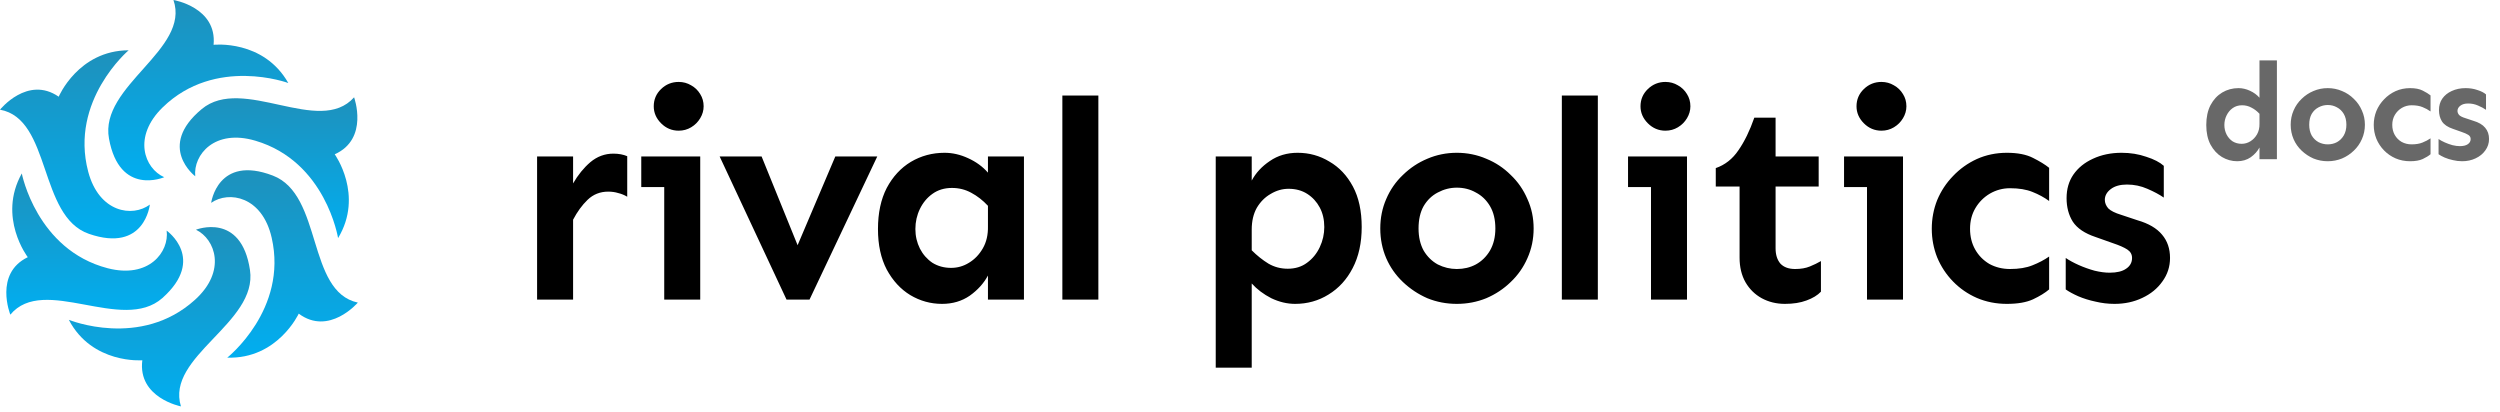 <svg width="267" height="44" viewBox="0 0 267 44" fill="none" xmlns="http://www.w3.org/2000/svg">
<path fill-rule="evenodd" clip-rule="evenodd" d="M7.351 34.157C7.351 34.157 15.027 37.297 20.841 32.003C24.208 28.95 23.006 25.54 20.927 24.533C20.927 24.533 25.767 22.605 26.698 28.842C27.543 34.504 17.669 38.055 19.325 43.403C19.325 43.403 14.691 42.494 15.2 38.477C15.2 38.477 9.841 38.91 7.351 34.157Z" fill="url(#paint0_linear_45_50)"/>
<path fill-rule="evenodd" clip-rule="evenodd" d="M24.273 38.196C24.273 38.196 30.769 33.053 29.015 25.388C28.008 20.971 24.446 20.343 22.552 21.664C22.552 21.664 23.244 16.5 29.134 18.751C34.493 20.798 32.739 31.137 38.217 32.317C38.217 32.317 35.143 35.911 31.905 33.497C31.905 33.497 29.654 38.369 24.273 38.196Z" fill="url(#paint1_linear_45_50)"/>
<path fill-rule="evenodd" clip-rule="evenodd" d="M36.106 25.431C36.106 25.431 34.807 17.247 27.272 15.027C22.92 13.739 20.625 16.532 20.852 18.827C20.852 18.827 16.695 15.677 21.545 11.649C25.94 7.99 34.103 14.583 37.817 10.393C37.817 10.393 39.43 14.832 35.749 16.478C35.749 16.478 38.889 20.83 36.106 25.431Z" fill="url(#paint2_linear_45_50)"/>
<path fill-rule="evenodd" clip-rule="evenodd" d="M30.791 8.867C30.791 8.867 23.017 5.987 17.387 11.454C14.129 14.616 15.428 17.994 17.539 18.925C17.539 18.925 12.764 21.003 11.639 14.8C10.599 9.159 20.354 5.294 18.524 0C18.524 0 23.19 0.769 22.811 4.785C22.811 4.785 28.138 4.19 30.791 8.867Z" fill="url(#paint3_linear_45_50)"/>
<path fill-rule="evenodd" clip-rule="evenodd" d="M13.739 5.37C13.739 5.37 7.416 10.729 9.419 18.329C10.577 22.714 14.161 23.233 16.002 21.848C16.002 21.848 15.471 27.034 9.506 24.977C4.092 23.114 5.5 12.71 0 11.714C0 11.714 2.945 8.033 6.269 10.328C6.269 10.328 8.358 5.392 13.739 5.37Z" fill="url(#paint4_linear_45_50)"/>
<path fill-rule="evenodd" clip-rule="evenodd" d="M2.328 18.524C2.328 18.524 3.898 26.666 11.498 28.647C15.893 29.784 18.091 26.915 17.799 24.63C17.799 24.63 22.054 27.629 17.344 31.83C13.057 35.619 4.688 29.285 1.104 33.605C1.104 33.605 -0.66 29.221 2.967 27.467C2.967 27.467 -0.292 23.212 2.328 18.524Z" fill="url(#paint5_linear_45_50)"/>
<path d="M57.361 32V16.712H61.206V32H57.361ZM61.206 23.463V19.588C61.731 18.68 62.346 17.923 63.053 17.317C63.779 16.712 64.597 16.409 65.505 16.409C66.07 16.409 66.564 16.5 66.988 16.682V21.011C66.686 20.829 66.363 20.698 66.019 20.617C65.697 20.516 65.343 20.466 64.96 20.466C64.092 20.466 63.355 20.759 62.75 21.344C62.165 21.909 61.65 22.615 61.206 23.463ZM72.484 13.957C71.757 13.957 71.131 13.695 70.607 13.17C70.082 12.645 69.82 12.04 69.82 11.354C69.82 10.627 70.082 10.011 70.607 9.507C71.131 9.002 71.757 8.75 72.484 8.75C72.968 8.75 73.412 8.871 73.816 9.113C74.219 9.335 74.542 9.648 74.784 10.052C75.026 10.435 75.148 10.869 75.148 11.354C75.148 11.797 75.026 12.221 74.784 12.625C74.542 13.029 74.219 13.352 73.816 13.594C73.412 13.836 72.968 13.957 72.484 13.957ZM70.94 32V16.712H74.784V32H70.94ZM68.487 19.981V16.712H74.784V19.981H68.487ZM84.003 32L76.859 16.712H81.339L85.184 26.188L89.21 16.712H93.691L86.455 32H84.003ZM100.609 32.454C99.398 32.454 98.268 32.141 97.218 31.516C96.189 30.89 95.351 29.982 94.705 28.791C94.08 27.6 93.767 26.157 93.767 24.462C93.767 22.746 94.08 21.283 94.705 20.072C95.351 18.861 96.209 17.933 97.279 17.287C98.368 16.641 99.569 16.318 100.881 16.318C101.729 16.318 102.566 16.51 103.394 16.894C104.242 17.277 104.948 17.792 105.513 18.438V16.712H109.358V32H105.513V29.427C105.069 30.254 104.423 30.971 103.576 31.576C102.728 32.161 101.739 32.454 100.609 32.454ZM101.577 28.609C102.264 28.609 102.899 28.428 103.485 28.064C104.09 27.701 104.585 27.186 104.968 26.52C105.352 25.855 105.533 25.067 105.513 24.159V21.98C104.968 21.394 104.373 20.93 103.727 20.587C103.101 20.244 102.415 20.072 101.668 20.072C100.861 20.072 100.165 20.284 99.579 20.708C99.014 21.112 98.57 21.646 98.247 22.312C97.924 22.979 97.763 23.695 97.763 24.462C97.763 25.209 97.924 25.905 98.247 26.551C98.57 27.176 99.014 27.681 99.579 28.064C100.165 28.428 100.831 28.609 101.577 28.609ZM113.46 32V10.203H117.305V32H113.46ZM129.84 39.266V16.712H133.684V19.285C134.128 18.458 134.774 17.761 135.622 17.196C136.469 16.611 137.458 16.318 138.589 16.318C139.82 16.318 140.95 16.631 141.979 17.257C143.029 17.862 143.866 18.75 144.492 19.921C145.118 21.091 145.43 22.535 145.43 24.25C145.43 25.945 145.107 27.409 144.462 28.64C143.836 29.851 142.978 30.789 141.888 31.455C140.819 32.121 139.628 32.454 138.316 32.454C137.468 32.454 136.621 32.252 135.773 31.849C134.946 31.425 134.249 30.9 133.684 30.274V39.266H129.84ZM137.529 28.7C138.336 28.7 139.023 28.488 139.588 28.064C140.173 27.641 140.627 27.086 140.95 26.399C141.273 25.713 141.434 24.997 141.434 24.25C141.434 23.463 141.273 22.767 140.95 22.161C140.627 21.556 140.183 21.071 139.618 20.708C139.053 20.345 138.387 20.163 137.62 20.163C136.954 20.163 136.318 20.345 135.713 20.708C135.107 21.051 134.613 21.546 134.229 22.191C133.866 22.837 133.684 23.614 133.684 24.523V26.732C134.249 27.297 134.845 27.772 135.47 28.155C136.096 28.519 136.782 28.7 137.529 28.7ZM155.588 32.454C154.478 32.454 153.428 32.252 152.439 31.849C151.471 31.425 150.603 30.85 149.836 30.123C149.069 29.396 148.473 28.549 148.05 27.58C147.626 26.591 147.414 25.532 147.414 24.401C147.414 23.271 147.626 22.222 148.05 21.253C148.473 20.264 149.069 19.406 149.836 18.68C150.603 17.933 151.471 17.358 152.439 16.954C153.428 16.53 154.478 16.318 155.588 16.318C156.698 16.318 157.747 16.53 158.736 16.954C159.725 17.358 160.593 17.933 161.34 18.68C162.107 19.406 162.702 20.264 163.126 21.253C163.57 22.222 163.792 23.271 163.792 24.401C163.792 25.532 163.57 26.591 163.126 27.58C162.702 28.549 162.107 29.396 161.34 30.123C160.593 30.85 159.725 31.425 158.736 31.849C157.747 32.252 156.698 32.454 155.588 32.454ZM155.588 28.73C156.334 28.73 157.011 28.569 157.616 28.246C158.242 27.903 158.746 27.409 159.13 26.763C159.513 26.097 159.705 25.31 159.705 24.401C159.705 23.453 159.513 22.656 159.13 22.01C158.746 21.364 158.242 20.88 157.616 20.557C157.011 20.213 156.334 20.042 155.588 20.042C154.881 20.042 154.205 20.213 153.559 20.557C152.934 20.88 152.429 21.364 152.046 22.01C151.682 22.656 151.501 23.453 151.501 24.401C151.501 25.31 151.682 26.097 152.046 26.763C152.429 27.409 152.934 27.903 153.559 28.246C154.205 28.569 154.881 28.73 155.588 28.73ZM166.805 32V10.203H170.649V32H166.805ZM177.87 13.957C177.144 13.957 176.518 13.695 175.993 13.17C175.469 12.645 175.206 12.04 175.206 11.354C175.206 10.627 175.469 10.011 175.993 9.507C176.518 9.002 177.144 8.75 177.87 8.75C178.355 8.75 178.799 8.871 179.202 9.113C179.606 9.335 179.929 9.648 180.171 10.052C180.413 10.435 180.534 10.869 180.534 11.354C180.534 11.797 180.413 12.221 180.171 12.625C179.929 13.029 179.606 13.352 179.202 13.594C178.799 13.836 178.355 13.957 177.87 13.957ZM176.326 32V16.712H180.171V32H176.326ZM173.874 19.981V16.712H180.171V19.981H173.874ZM190.631 32.454C189.723 32.454 188.895 32.252 188.149 31.849C187.422 31.445 186.847 30.88 186.423 30.153C185.999 29.407 185.787 28.529 185.787 27.52V19.921H183.244V17.953C184.233 17.61 185.041 16.974 185.666 16.046C186.312 15.117 186.877 13.957 187.362 12.565H189.632V16.712H194.234V19.921H189.632V26.52C189.632 27.207 189.804 27.752 190.147 28.155C190.51 28.539 191.035 28.73 191.721 28.73C192.326 28.73 192.851 28.64 193.295 28.458C193.739 28.276 194.133 28.085 194.476 27.883V31.152C194.113 31.536 193.598 31.849 192.932 32.091C192.286 32.333 191.519 32.454 190.631 32.454ZM200.94 13.957C200.213 13.957 199.588 13.695 199.063 13.17C198.538 12.645 198.276 12.04 198.276 11.354C198.276 10.627 198.538 10.011 199.063 9.507C199.588 9.002 200.213 8.75 200.94 8.75C201.424 8.75 201.868 8.871 202.272 9.113C202.675 9.335 202.998 9.648 203.241 10.052C203.483 10.435 203.604 10.869 203.604 11.354C203.604 11.797 203.483 12.221 203.241 12.625C202.998 13.029 202.675 13.352 202.272 13.594C201.868 13.836 201.424 13.957 200.94 13.957ZM199.396 32V16.712H203.241V32H199.396ZM196.944 19.981V16.712H203.241V19.981H196.944ZM214.336 32.454C213.186 32.454 212.116 32.242 211.127 31.818C210.159 31.395 209.311 30.809 208.584 30.062C207.858 29.316 207.293 28.458 206.889 27.489C206.506 26.52 206.314 25.501 206.314 24.432C206.314 23.362 206.506 22.343 206.889 21.374C207.293 20.405 207.858 19.547 208.584 18.801C209.311 18.034 210.159 17.428 211.127 16.984C212.116 16.54 213.186 16.318 214.336 16.318C215.487 16.318 216.415 16.5 217.122 16.863C217.848 17.227 218.423 17.58 218.847 17.923V21.465C218.322 21.081 217.727 20.759 217.061 20.496C216.415 20.234 215.618 20.102 214.669 20.102C213.902 20.102 213.186 20.294 212.52 20.678C211.874 21.061 211.359 21.576 210.976 22.222C210.593 22.867 210.401 23.604 210.401 24.432C210.401 25.259 210.582 25.996 210.946 26.642C211.309 27.287 211.814 27.802 212.459 28.186C213.125 28.549 213.862 28.73 214.669 28.73C215.618 28.73 216.415 28.599 217.061 28.337C217.727 28.075 218.322 27.762 218.847 27.398V30.91C218.423 31.273 217.848 31.627 217.122 31.97C216.415 32.293 215.487 32.454 214.336 32.454ZM225.826 32.454C225.14 32.454 224.463 32.373 223.797 32.212C223.131 32.071 222.516 31.879 221.951 31.637C221.406 31.395 220.962 31.152 220.619 30.91V27.55C221.002 27.812 221.466 28.064 222.011 28.307C222.556 28.549 223.121 28.751 223.707 28.912C224.292 29.053 224.827 29.124 225.311 29.124C226.078 29.124 226.663 28.983 227.067 28.7C227.491 28.418 227.703 28.034 227.703 27.55C227.703 27.166 227.531 26.864 227.188 26.642C226.845 26.42 226.34 26.198 225.674 25.976L223.797 25.31C222.647 24.926 221.84 24.381 221.376 23.675C220.932 22.968 220.71 22.131 220.71 21.162C220.71 20.193 220.952 19.356 221.436 18.649C221.941 17.923 222.637 17.358 223.525 16.954C224.433 16.53 225.452 16.318 226.583 16.318C227.531 16.318 228.409 16.46 229.216 16.742C230.044 17.005 230.669 17.328 231.093 17.711V21.102C230.629 20.779 230.044 20.466 229.337 20.163C228.651 19.86 227.925 19.709 227.158 19.709C226.431 19.709 225.856 19.87 225.432 20.193C225.008 20.516 224.796 20.9 224.796 21.344C224.796 21.667 224.918 21.969 225.16 22.252C225.422 22.514 225.886 22.746 226.552 22.948L228.278 23.523C229.469 23.866 230.347 24.381 230.912 25.067C231.477 25.733 231.759 26.561 231.759 27.55C231.759 28.478 231.487 29.316 230.942 30.062C230.417 30.809 229.701 31.395 228.793 31.818C227.905 32.242 226.916 32.454 225.826 32.454Z" fill="black"/>
<path d="M238.94 17.22C238.354 17.22 237.808 17.068 237.3 16.766C236.802 16.463 236.396 16.023 236.084 15.447C235.781 14.871 235.63 14.173 235.63 13.352C235.63 12.523 235.781 11.815 236.084 11.229C236.396 10.643 236.812 10.193 237.329 9.881C237.856 9.568 238.438 9.412 239.072 9.412C239.482 9.412 239.888 9.505 240.288 9.69C240.698 9.876 241.04 10.125 241.313 10.438V6.453H243.174V17H241.313V15.755C241.099 16.155 240.786 16.502 240.376 16.795C239.966 17.078 239.487 17.22 238.94 17.22ZM239.409 15.359C239.741 15.359 240.049 15.271 240.332 15.096C240.625 14.92 240.864 14.671 241.05 14.349C241.235 14.026 241.323 13.646 241.313 13.206V12.151C241.05 11.868 240.762 11.648 240.449 11.492C240.146 11.326 239.814 11.243 239.453 11.243C239.062 11.243 238.726 11.346 238.442 11.551C238.169 11.746 237.954 12.005 237.798 12.327C237.642 12.64 237.563 12.981 237.563 13.352C237.563 13.714 237.642 14.051 237.798 14.363C237.954 14.666 238.169 14.91 238.442 15.096C238.726 15.271 239.048 15.359 239.409 15.359ZM248.601 17.22C248.064 17.22 247.556 17.122 247.078 16.927C246.609 16.722 246.189 16.443 245.818 16.092C245.447 15.74 245.159 15.33 244.954 14.861C244.749 14.383 244.646 13.87 244.646 13.323C244.646 12.776 244.749 12.269 244.954 11.8C245.159 11.321 245.447 10.906 245.818 10.555C246.189 10.193 246.609 9.915 247.078 9.72C247.556 9.515 248.064 9.412 248.601 9.412C249.138 9.412 249.646 9.515 250.125 9.72C250.603 9.915 251.023 10.193 251.385 10.555C251.756 10.906 252.044 11.321 252.249 11.8C252.464 12.269 252.571 12.776 252.571 13.323C252.571 13.87 252.464 14.383 252.249 14.861C252.044 15.33 251.756 15.74 251.385 16.092C251.023 16.443 250.603 16.722 250.125 16.927C249.646 17.122 249.138 17.22 248.601 17.22ZM248.601 15.418C248.963 15.418 249.29 15.34 249.583 15.184C249.886 15.018 250.13 14.778 250.315 14.466C250.501 14.144 250.594 13.763 250.594 13.323C250.594 12.864 250.501 12.479 250.315 12.166C250.13 11.854 249.886 11.619 249.583 11.463C249.29 11.297 248.963 11.214 248.601 11.214C248.26 11.214 247.932 11.297 247.62 11.463C247.317 11.619 247.073 11.854 246.887 12.166C246.712 12.479 246.624 12.864 246.624 13.323C246.624 13.763 246.712 14.144 246.887 14.466C247.073 14.778 247.317 15.018 247.62 15.184C247.932 15.34 248.26 15.418 248.601 15.418ZM257.398 17.22C256.841 17.22 256.324 17.117 255.845 16.912C255.377 16.707 254.966 16.424 254.615 16.062C254.263 15.701 253.99 15.286 253.795 14.817C253.609 14.349 253.516 13.855 253.516 13.338C253.516 12.82 253.609 12.327 253.795 11.858C253.99 11.39 254.263 10.975 254.615 10.613C254.966 10.242 255.377 9.949 255.845 9.734C256.324 9.52 256.841 9.412 257.398 9.412C257.955 9.412 258.404 9.5 258.746 9.676C259.097 9.852 259.376 10.023 259.581 10.188V11.902C259.327 11.717 259.039 11.56 258.716 11.434C258.404 11.307 258.018 11.243 257.559 11.243C257.188 11.243 256.841 11.336 256.519 11.521C256.207 11.707 255.958 11.956 255.772 12.269C255.587 12.581 255.494 12.938 255.494 13.338C255.494 13.738 255.582 14.095 255.757 14.407C255.933 14.72 256.177 14.969 256.49 15.154C256.812 15.33 257.169 15.418 257.559 15.418C258.018 15.418 258.404 15.354 258.716 15.227C259.039 15.101 259.327 14.949 259.581 14.773V16.473C259.376 16.648 259.097 16.819 258.746 16.985C258.404 17.142 257.955 17.22 257.398 17.22ZM262.957 17.22C262.625 17.22 262.298 17.181 261.976 17.102C261.654 17.034 261.356 16.941 261.082 16.824C260.819 16.707 260.604 16.59 260.438 16.473V14.847C260.623 14.974 260.848 15.096 261.112 15.213C261.375 15.33 261.649 15.428 261.932 15.506C262.215 15.574 262.474 15.608 262.708 15.608C263.079 15.608 263.363 15.54 263.558 15.403C263.763 15.267 263.866 15.081 263.866 14.847C263.866 14.661 263.783 14.515 263.617 14.407C263.451 14.3 263.206 14.192 262.884 14.085L261.976 13.763C261.419 13.577 261.029 13.313 260.804 12.972C260.589 12.63 260.482 12.225 260.482 11.756C260.482 11.287 260.599 10.882 260.833 10.54C261.078 10.188 261.414 9.915 261.844 9.72C262.284 9.515 262.777 9.412 263.324 9.412C263.783 9.412 264.207 9.48 264.598 9.617C264.998 9.744 265.301 9.9 265.506 10.086V11.727C265.282 11.57 264.998 11.419 264.657 11.273C264.325 11.126 263.973 11.053 263.602 11.053C263.25 11.053 262.972 11.131 262.767 11.287C262.562 11.443 262.459 11.629 262.459 11.844C262.459 12 262.518 12.146 262.635 12.283C262.762 12.41 262.987 12.523 263.309 12.62L264.144 12.898C264.72 13.065 265.145 13.313 265.418 13.646C265.692 13.968 265.829 14.368 265.829 14.847C265.829 15.296 265.697 15.701 265.433 16.062C265.179 16.424 264.832 16.707 264.393 16.912C263.963 17.117 263.485 17.22 262.957 17.22Z" fill="black" fill-opacity="0.59"/>
<defs>
<linearGradient id="paint0_linear_45_50" x1="17.05" y1="24.252" x2="17.05" y2="43.403" gradientUnits="userSpaceOnUse">
<stop stop-color="#1E91BC"/>
<stop offset="1" stop-color="#01AEF0"/>
</linearGradient>
<linearGradient id="paint1_linear_45_50" x1="30.384" y1="18.183" x2="30.384" y2="38.2" gradientUnits="userSpaceOnUse">
<stop stop-color="#1E91BC"/>
<stop offset="1" stop-color="#01AEF0"/>
</linearGradient>
<linearGradient id="paint2_linear_45_50" x1="28.681" y1="10.393" x2="28.681" y2="25.431" gradientUnits="userSpaceOnUse">
<stop stop-color="#1E91BC"/>
<stop offset="1" stop-color="#01AEF0"/>
</linearGradient>
<linearGradient id="paint3_linear_45_50" x1="21.176" y1="0" x2="21.176" y2="19.259" gradientUnits="userSpaceOnUse">
<stop stop-color="#1E91BC"/>
<stop offset="1" stop-color="#01AEF0"/>
</linearGradient>
<linearGradient id="paint4_linear_45_50" x1="8.001" y1="5.37" x2="8.001" y2="25.459" gradientUnits="userSpaceOnUse">
<stop stop-color="#1E91BC"/>
<stop offset="1" stop-color="#01AEF0"/>
</linearGradient>
<linearGradient id="paint5_linear_45_50" x1="10.119" y1="18.524" x2="10.119" y2="33.605" gradientUnits="userSpaceOnUse">
<stop stop-color="#1E91BC"/>
<stop offset="1" stop-color="#01AEF0"/>
</linearGradient>
</defs>
</svg>
